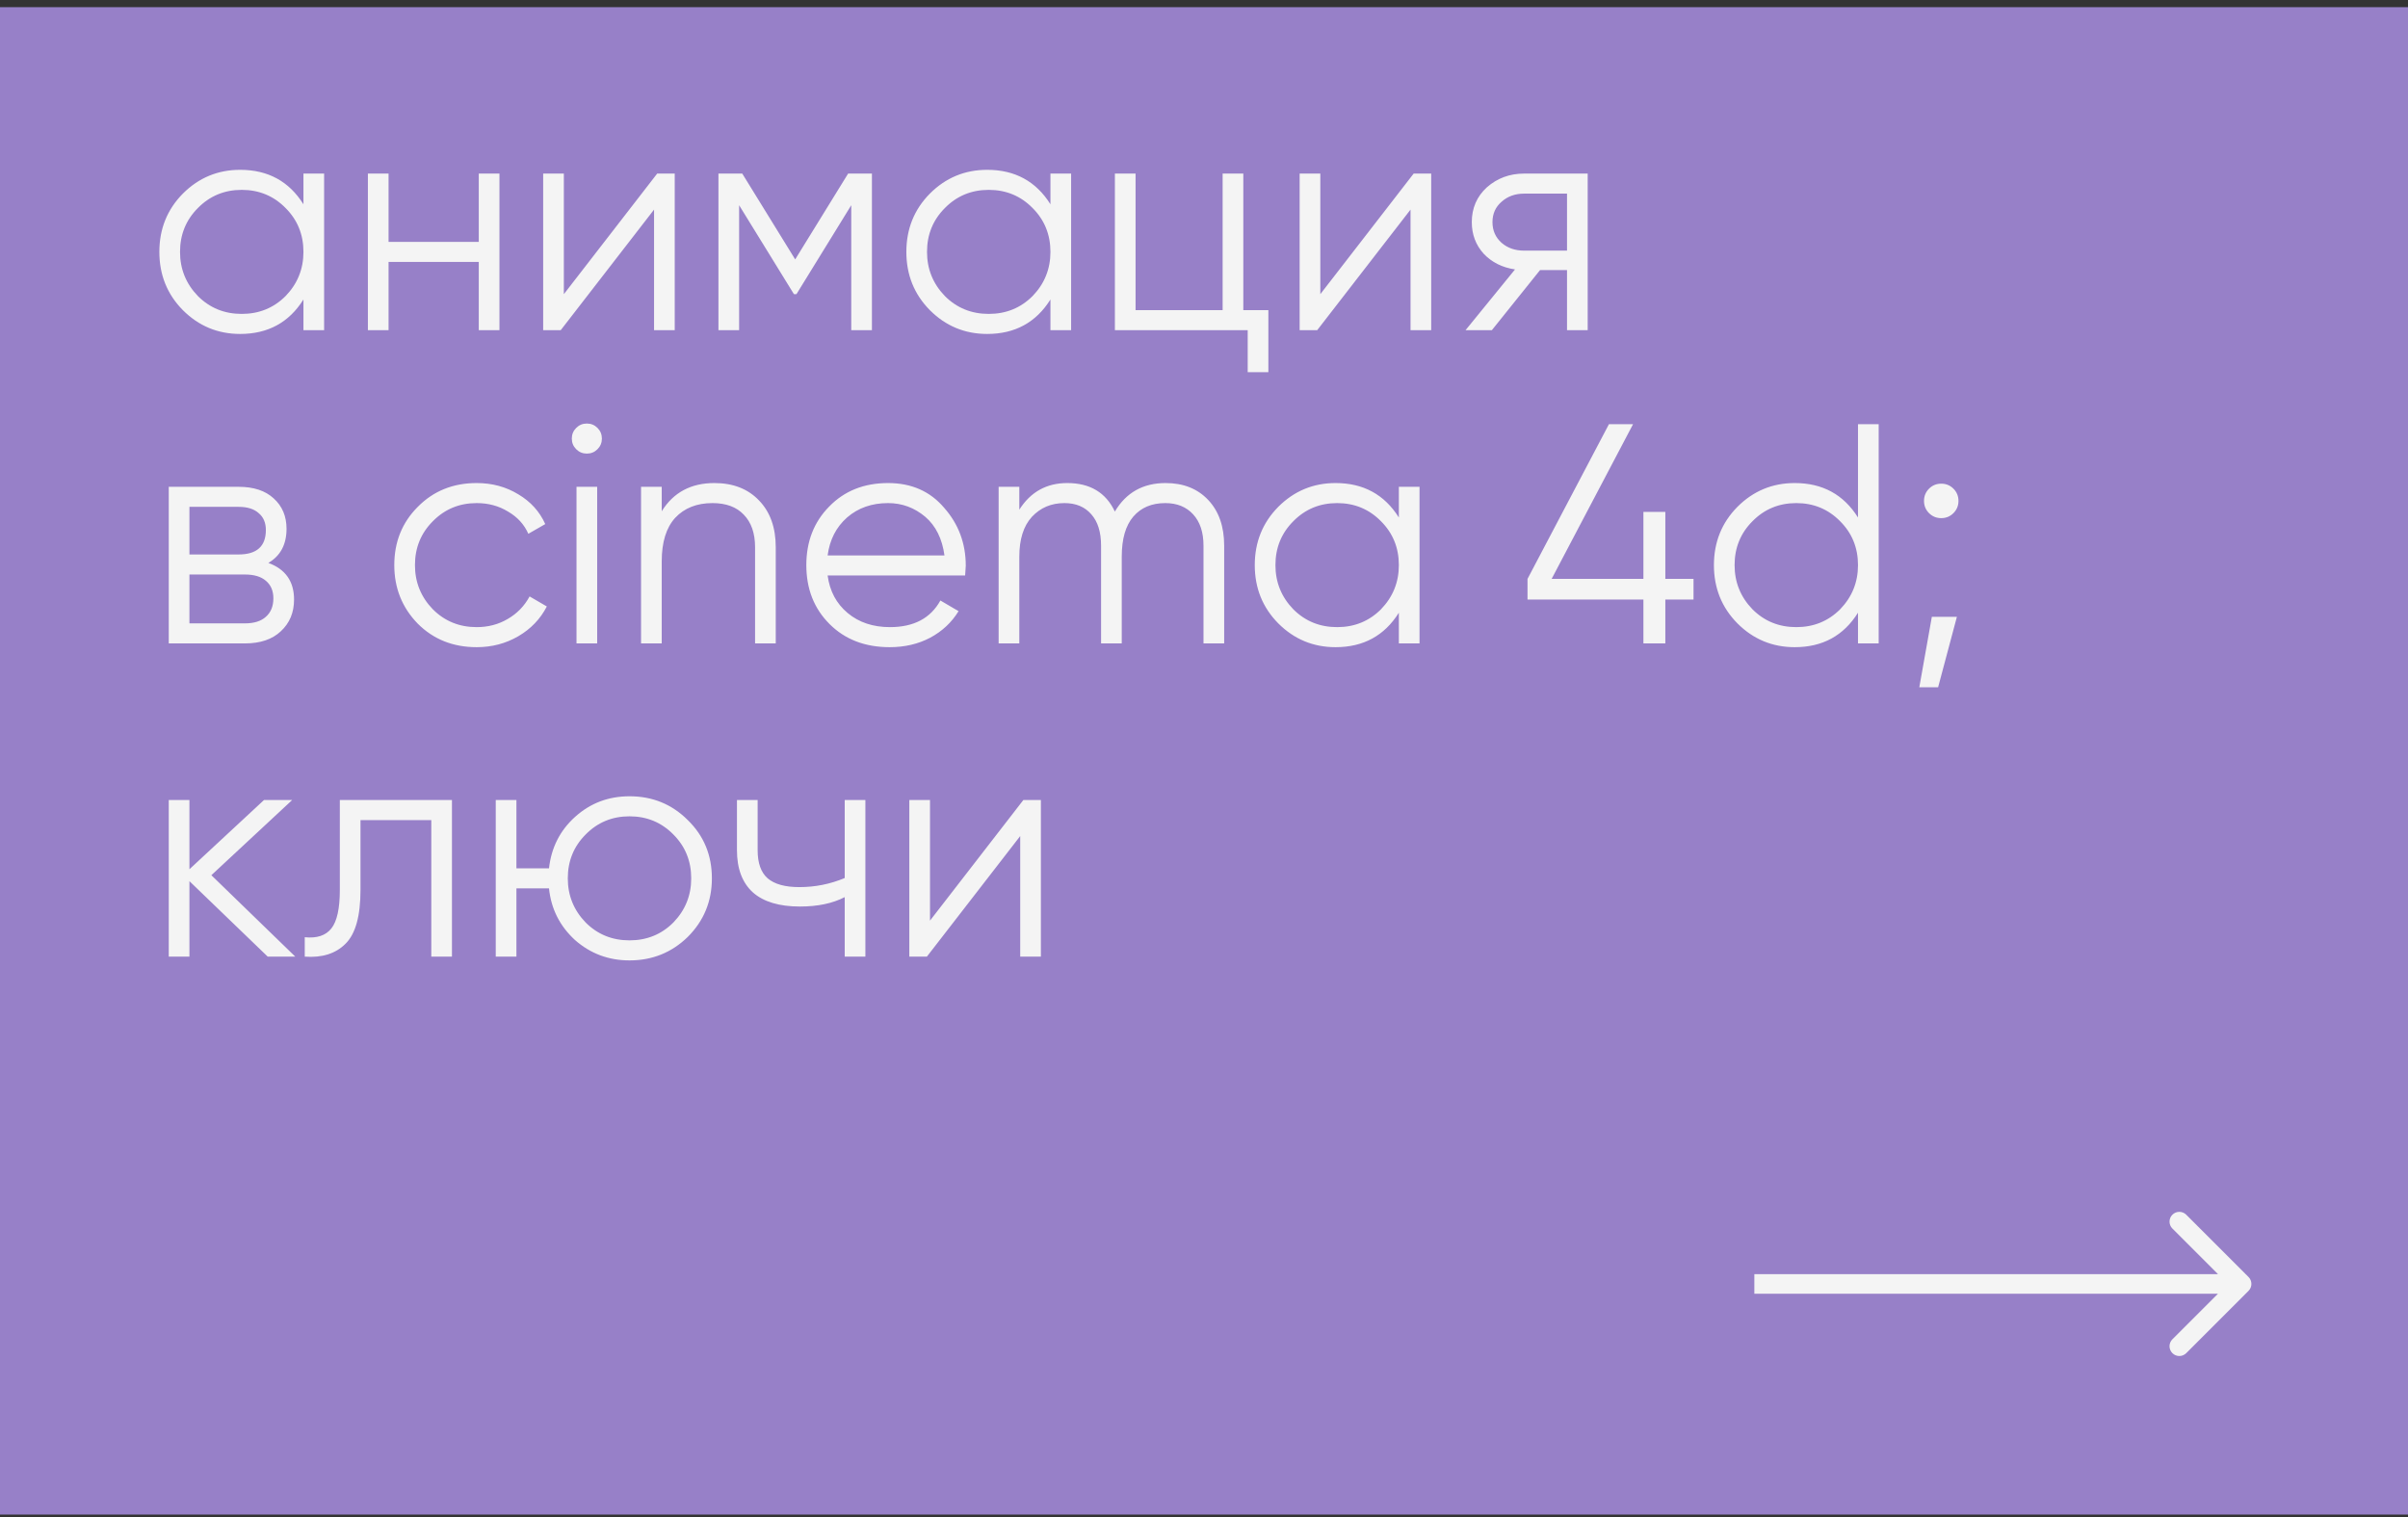 <svg width="246" height="155" viewBox="0 0 246 155" fill="none" xmlns="http://www.w3.org/2000/svg">
<rect x="0" y="0" width="246" height="155" fill="#333333" stroke="none"/>
<rect y="0.733" width="246" height="154" fill="#9780C8"/>
<path d="M31 20.869V17.733H33.112V33.733H31V30.597C29.528 32.944 27.373 34.117 24.536 34.117C22.253 34.117 20.301 33.307 18.68 31.685C17.08 30.064 16.28 28.08 16.28 25.733C16.28 23.387 17.08 21.403 18.68 19.781C20.301 18.16 22.253 17.349 24.536 17.349C27.373 17.349 29.528 18.523 31 20.869ZM20.216 30.245C21.432 31.461 22.925 32.069 24.696 32.069C26.467 32.069 27.96 31.461 29.176 30.245C30.392 28.987 31 27.483 31 25.733C31 23.963 30.392 22.469 29.176 21.253C27.96 20.016 26.467 19.397 24.696 19.397C22.925 19.397 21.432 20.016 20.216 21.253C19 22.469 18.392 23.963 18.392 25.733C18.392 27.483 19 28.987 20.216 30.245ZM48.912 24.709V17.733H51.024V33.733H48.912V26.757H39.696V33.733H37.584V17.733H39.696V24.709H48.912ZM57.602 30.053L67.138 17.733H68.93V33.733H66.818V21.413L57.282 33.733H55.49V17.733H57.602V30.053ZM86.644 17.733H89.076V33.733H86.964V20.965L81.364 30.053H81.108L75.508 20.965V33.733H73.396V17.733H75.828L81.236 26.501L86.644 17.733ZM107.312 20.869V17.733H109.425V33.733H107.312V30.597C105.841 32.944 103.686 34.117 100.849 34.117C98.566 34.117 96.614 33.307 94.993 31.685C93.392 30.064 92.593 28.08 92.593 25.733C92.593 23.387 93.392 21.403 94.993 19.781C96.614 18.16 98.566 17.349 100.849 17.349C103.686 17.349 105.841 18.523 107.312 20.869ZM96.528 30.245C97.745 31.461 99.238 32.069 101.009 32.069C102.779 32.069 104.273 31.461 105.489 30.245C106.705 28.987 107.312 27.483 107.312 25.733C107.312 23.963 106.705 22.469 105.489 21.253C104.273 20.016 102.779 19.397 101.009 19.397C99.238 19.397 97.745 20.016 96.528 21.253C95.312 22.469 94.704 23.963 94.704 25.733C94.704 27.483 95.312 28.987 96.528 30.245ZM127.016 17.733V31.685H129.576V38.021H127.464V33.733H113.896V17.733H116.008V31.685H124.904V17.733H127.016ZM134.883 30.053L144.419 17.733H146.211V33.733H144.099V21.413L134.563 33.733H132.771V17.733H134.883V30.053ZM155.702 17.733H162.198V33.733H160.086V27.589H157.334L152.406 33.733H149.718L154.774 27.525C153.472 27.333 152.406 26.8 151.574 25.925C150.763 25.029 150.358 23.952 150.358 22.693C150.358 21.264 150.87 20.08 151.894 19.141C152.96 18.203 154.23 17.733 155.702 17.733ZM155.702 25.605H160.086V19.781H155.702C154.784 19.781 154.016 20.059 153.398 20.613C152.779 21.147 152.47 21.84 152.47 22.693C152.47 23.547 152.779 24.251 153.398 24.805C154.016 25.339 154.784 25.605 155.702 25.605ZM27.416 57.509C29.165 58.149 30.04 59.397 30.04 61.253C30.04 62.576 29.592 63.653 28.696 64.485C27.821 65.317 26.595 65.733 25.016 65.733H17.24V49.733H24.376C25.912 49.733 27.107 50.128 27.96 50.917C28.835 51.707 29.272 52.741 29.272 54.021C29.272 55.621 28.653 56.784 27.416 57.509ZM24.376 51.781H19.352V56.645H24.376C26.232 56.645 27.16 55.813 27.16 54.149C27.16 53.403 26.915 52.827 26.424 52.421C25.955 51.995 25.272 51.781 24.376 51.781ZM19.352 63.685H25.016C25.955 63.685 26.669 63.461 27.16 63.013C27.672 62.565 27.928 61.936 27.928 61.125C27.928 60.357 27.672 59.76 27.16 59.333C26.669 58.907 25.955 58.693 25.016 58.693H19.352V63.685ZM48.696 66.117C46.285 66.117 44.28 65.317 42.68 63.717C41.08 62.075 40.28 60.08 40.28 57.733C40.28 55.365 41.08 53.381 42.68 51.781C44.28 50.16 46.285 49.349 48.696 49.349C50.275 49.349 51.693 49.733 52.952 50.501C54.211 51.248 55.128 52.261 55.704 53.541L53.976 54.533C53.549 53.573 52.856 52.816 51.896 52.261C50.957 51.685 49.891 51.397 48.696 51.397C46.925 51.397 45.432 52.016 44.216 53.253C43 54.469 42.392 55.963 42.392 57.733C42.392 59.483 43 60.987 44.216 62.245C45.432 63.461 46.925 64.069 48.696 64.069C49.869 64.069 50.925 63.792 51.864 63.237C52.824 62.683 53.571 61.915 54.104 60.933L55.864 61.957C55.203 63.237 54.232 64.251 52.952 64.997C51.672 65.744 50.253 66.117 48.696 66.117ZM61.488 44.805C61.488 45.232 61.339 45.595 61.04 45.893C60.742 46.192 60.379 46.341 59.952 46.341C59.526 46.341 59.163 46.192 58.864 45.893C58.566 45.595 58.416 45.232 58.416 44.805C58.416 44.379 58.566 44.016 58.864 43.717C59.163 43.419 59.526 43.269 59.952 43.269C60.379 43.269 60.742 43.419 61.04 43.717C61.339 44.016 61.488 44.379 61.488 44.805ZM61.008 65.733H58.896V49.733H61.008V65.733ZM72.978 49.349C74.898 49.349 76.423 49.947 77.554 51.141C78.685 52.315 79.25 53.904 79.25 55.909V65.733H77.138V55.909C77.138 54.48 76.754 53.371 75.986 52.581C75.239 51.792 74.173 51.397 72.786 51.397C71.186 51.397 69.917 51.899 68.978 52.901C68.061 53.904 67.602 55.387 67.602 57.349V65.733H65.49V49.733H67.602V52.229C68.797 50.309 70.589 49.349 72.978 49.349ZM90.726 49.349C93.115 49.349 95.024 50.192 96.454 51.877C97.926 53.541 98.662 55.515 98.662 57.797C98.662 57.904 98.64 58.235 98.598 58.789H84.55C84.763 60.389 85.446 61.669 86.598 62.629C87.75 63.589 89.19 64.069 90.918 64.069C93.35 64.069 95.067 63.163 96.07 61.349L97.926 62.437C97.222 63.589 96.251 64.496 95.014 65.157C93.798 65.797 92.422 66.117 90.886 66.117C88.368 66.117 86.32 65.328 84.742 63.749C83.163 62.171 82.374 60.165 82.374 57.733C82.374 55.323 83.152 53.328 84.71 51.749C86.267 50.149 88.272 49.349 90.726 49.349ZM90.726 51.397C89.062 51.397 87.664 51.888 86.534 52.869C85.424 53.851 84.763 55.141 84.55 56.741H96.486C96.251 55.035 95.6 53.723 94.534 52.805C93.424 51.867 92.155 51.397 90.726 51.397ZM119.077 49.349C120.891 49.349 122.341 49.925 123.429 51.077C124.517 52.229 125.061 53.787 125.061 55.749V65.733H122.949V55.749C122.949 54.384 122.597 53.317 121.893 52.549C121.189 51.781 120.24 51.397 119.045 51.397C117.659 51.397 116.571 51.856 115.781 52.773C114.992 53.691 114.597 55.056 114.597 56.869V65.733H112.485V55.749C112.485 54.363 112.155 53.296 111.493 52.549C110.832 51.781 109.915 51.397 108.741 51.397C107.397 51.397 106.288 51.867 105.413 52.805C104.56 53.744 104.133 55.099 104.133 56.869V65.733H102.021V49.733H104.133V52.069C105.285 50.256 106.917 49.349 109.029 49.349C111.355 49.349 112.976 50.32 113.893 52.261C115.045 50.32 116.773 49.349 119.077 49.349ZM142.906 52.869V49.733H145.018V65.733H142.906V62.597C141.434 64.944 139.28 66.117 136.442 66.117C134.16 66.117 132.208 65.307 130.586 63.685C128.986 62.064 128.186 60.08 128.186 57.733C128.186 55.387 128.986 53.403 130.586 51.781C132.208 50.16 134.16 49.349 136.442 49.349C139.28 49.349 141.434 50.523 142.906 52.869ZM132.122 62.245C133.338 63.461 134.832 64.069 136.602 64.069C138.373 64.069 139.866 63.461 141.082 62.245C142.298 60.987 142.906 59.483 142.906 57.733C142.906 55.963 142.298 54.469 141.082 53.253C139.866 52.016 138.373 51.397 136.602 51.397C134.832 51.397 133.338 52.016 132.122 53.253C130.906 54.469 130.298 55.963 130.298 57.733C130.298 59.483 130.906 60.987 132.122 62.245ZM170.13 59.141H173.01V61.253H170.13V65.733H167.89V61.253H156.05V59.141L164.37 43.333H166.834L158.514 59.141H167.89V52.293H170.13V59.141ZM189.812 52.869V43.333H191.925V65.733H189.812V62.597C188.341 64.944 186.186 66.117 183.349 66.117C181.066 66.117 179.114 65.307 177.493 63.685C175.893 62.064 175.093 60.08 175.093 57.733C175.093 55.387 175.893 53.403 177.493 51.781C179.114 50.16 181.066 49.349 183.349 49.349C186.186 49.349 188.341 50.523 189.812 52.869ZM179.029 62.245C180.245 63.461 181.738 64.069 183.509 64.069C185.279 64.069 186.773 63.461 187.989 62.245C189.205 60.987 189.812 59.483 189.812 57.733C189.812 55.963 189.205 54.469 187.989 53.253C186.773 52.016 185.279 51.397 183.509 51.397C181.738 51.397 180.245 52.016 179.029 53.253C177.813 54.469 177.205 55.963 177.205 57.733C177.205 59.483 177.813 60.987 179.029 62.245ZM200.076 51.173C200.076 51.664 199.906 52.08 199.564 52.421C199.223 52.763 198.807 52.933 198.316 52.933C197.826 52.933 197.41 52.763 197.068 52.421C196.727 52.08 196.556 51.664 196.556 51.173C196.556 50.683 196.727 50.267 197.068 49.925C197.41 49.584 197.826 49.413 198.316 49.413C198.807 49.413 199.223 49.584 199.564 49.925C199.906 50.267 200.076 50.683 200.076 51.173ZM197.356 63.013H199.916L197.996 70.213H196.076L197.356 63.013ZM21.592 89.413L30.168 97.733H27.352L19.352 90.021V97.733H17.24V81.733H19.352V88.805L26.968 81.733H29.848L21.592 89.413ZM34.717 81.733H46.172V97.733H44.06V83.781H36.828V90.917C36.828 93.584 36.316 95.419 35.292 96.421C34.29 97.424 32.903 97.861 31.133 97.733V95.749C32.37 95.877 33.276 95.579 33.852 94.853C34.428 94.128 34.717 92.816 34.717 90.917V81.733ZM64.31 81.349C66.657 81.349 68.641 82.16 70.262 83.781C71.905 85.381 72.726 87.365 72.726 89.733C72.726 92.08 71.905 94.075 70.262 95.717C68.62 97.317 66.636 98.117 64.31 98.117C62.177 98.117 60.321 97.424 58.742 96.037C57.185 94.608 56.3 92.848 56.086 90.757H52.758V97.733H50.646V81.733H52.758V88.709H56.086C56.321 86.597 57.206 84.848 58.742 83.461C60.3 82.053 62.156 81.349 64.31 81.349ZM59.83 94.245C61.046 95.461 62.54 96.069 64.31 96.069C66.081 96.069 67.574 95.461 68.79 94.245C70.006 92.987 70.614 91.483 70.614 89.733C70.614 87.963 70.006 86.469 68.79 85.253C67.574 84.016 66.081 83.397 64.31 83.397C62.54 83.397 61.046 84.016 59.83 85.253C58.614 86.469 58.006 87.963 58.006 89.733C58.006 91.483 58.614 92.987 59.83 94.245ZM86.296 89.701V81.733H88.407V97.733H86.296V91.653C85.058 92.293 83.533 92.613 81.719 92.613C79.608 92.613 78.007 92.133 76.919 91.173C75.832 90.192 75.287 88.752 75.287 86.853V81.733H77.4V86.853C77.4 88.176 77.741 89.136 78.424 89.733C79.127 90.331 80.205 90.629 81.656 90.629C83.277 90.629 84.823 90.32 86.296 89.701ZM95.008 94.053L104.544 81.733H106.336V97.733H104.224V85.413L94.688 97.733H92.896V81.733H95.008V94.053Z" fill="#F4F4F4"/>
<path d="M229.709 131.876C230.099 131.486 230.099 130.852 229.709 130.462L223.345 124.098C222.954 123.707 222.321 123.707 221.931 124.098C221.54 124.488 221.54 125.122 221.931 125.512L227.588 131.169L221.931 136.826C221.54 137.216 221.54 137.849 221.931 138.24C222.321 138.631 222.954 138.631 223.345 138.24L229.709 131.876ZM179.223 132.169L229.002 132.169L229.002 130.169L179.223 130.169L179.223 132.169Z" fill="#F4F4F4"/>
</svg>
